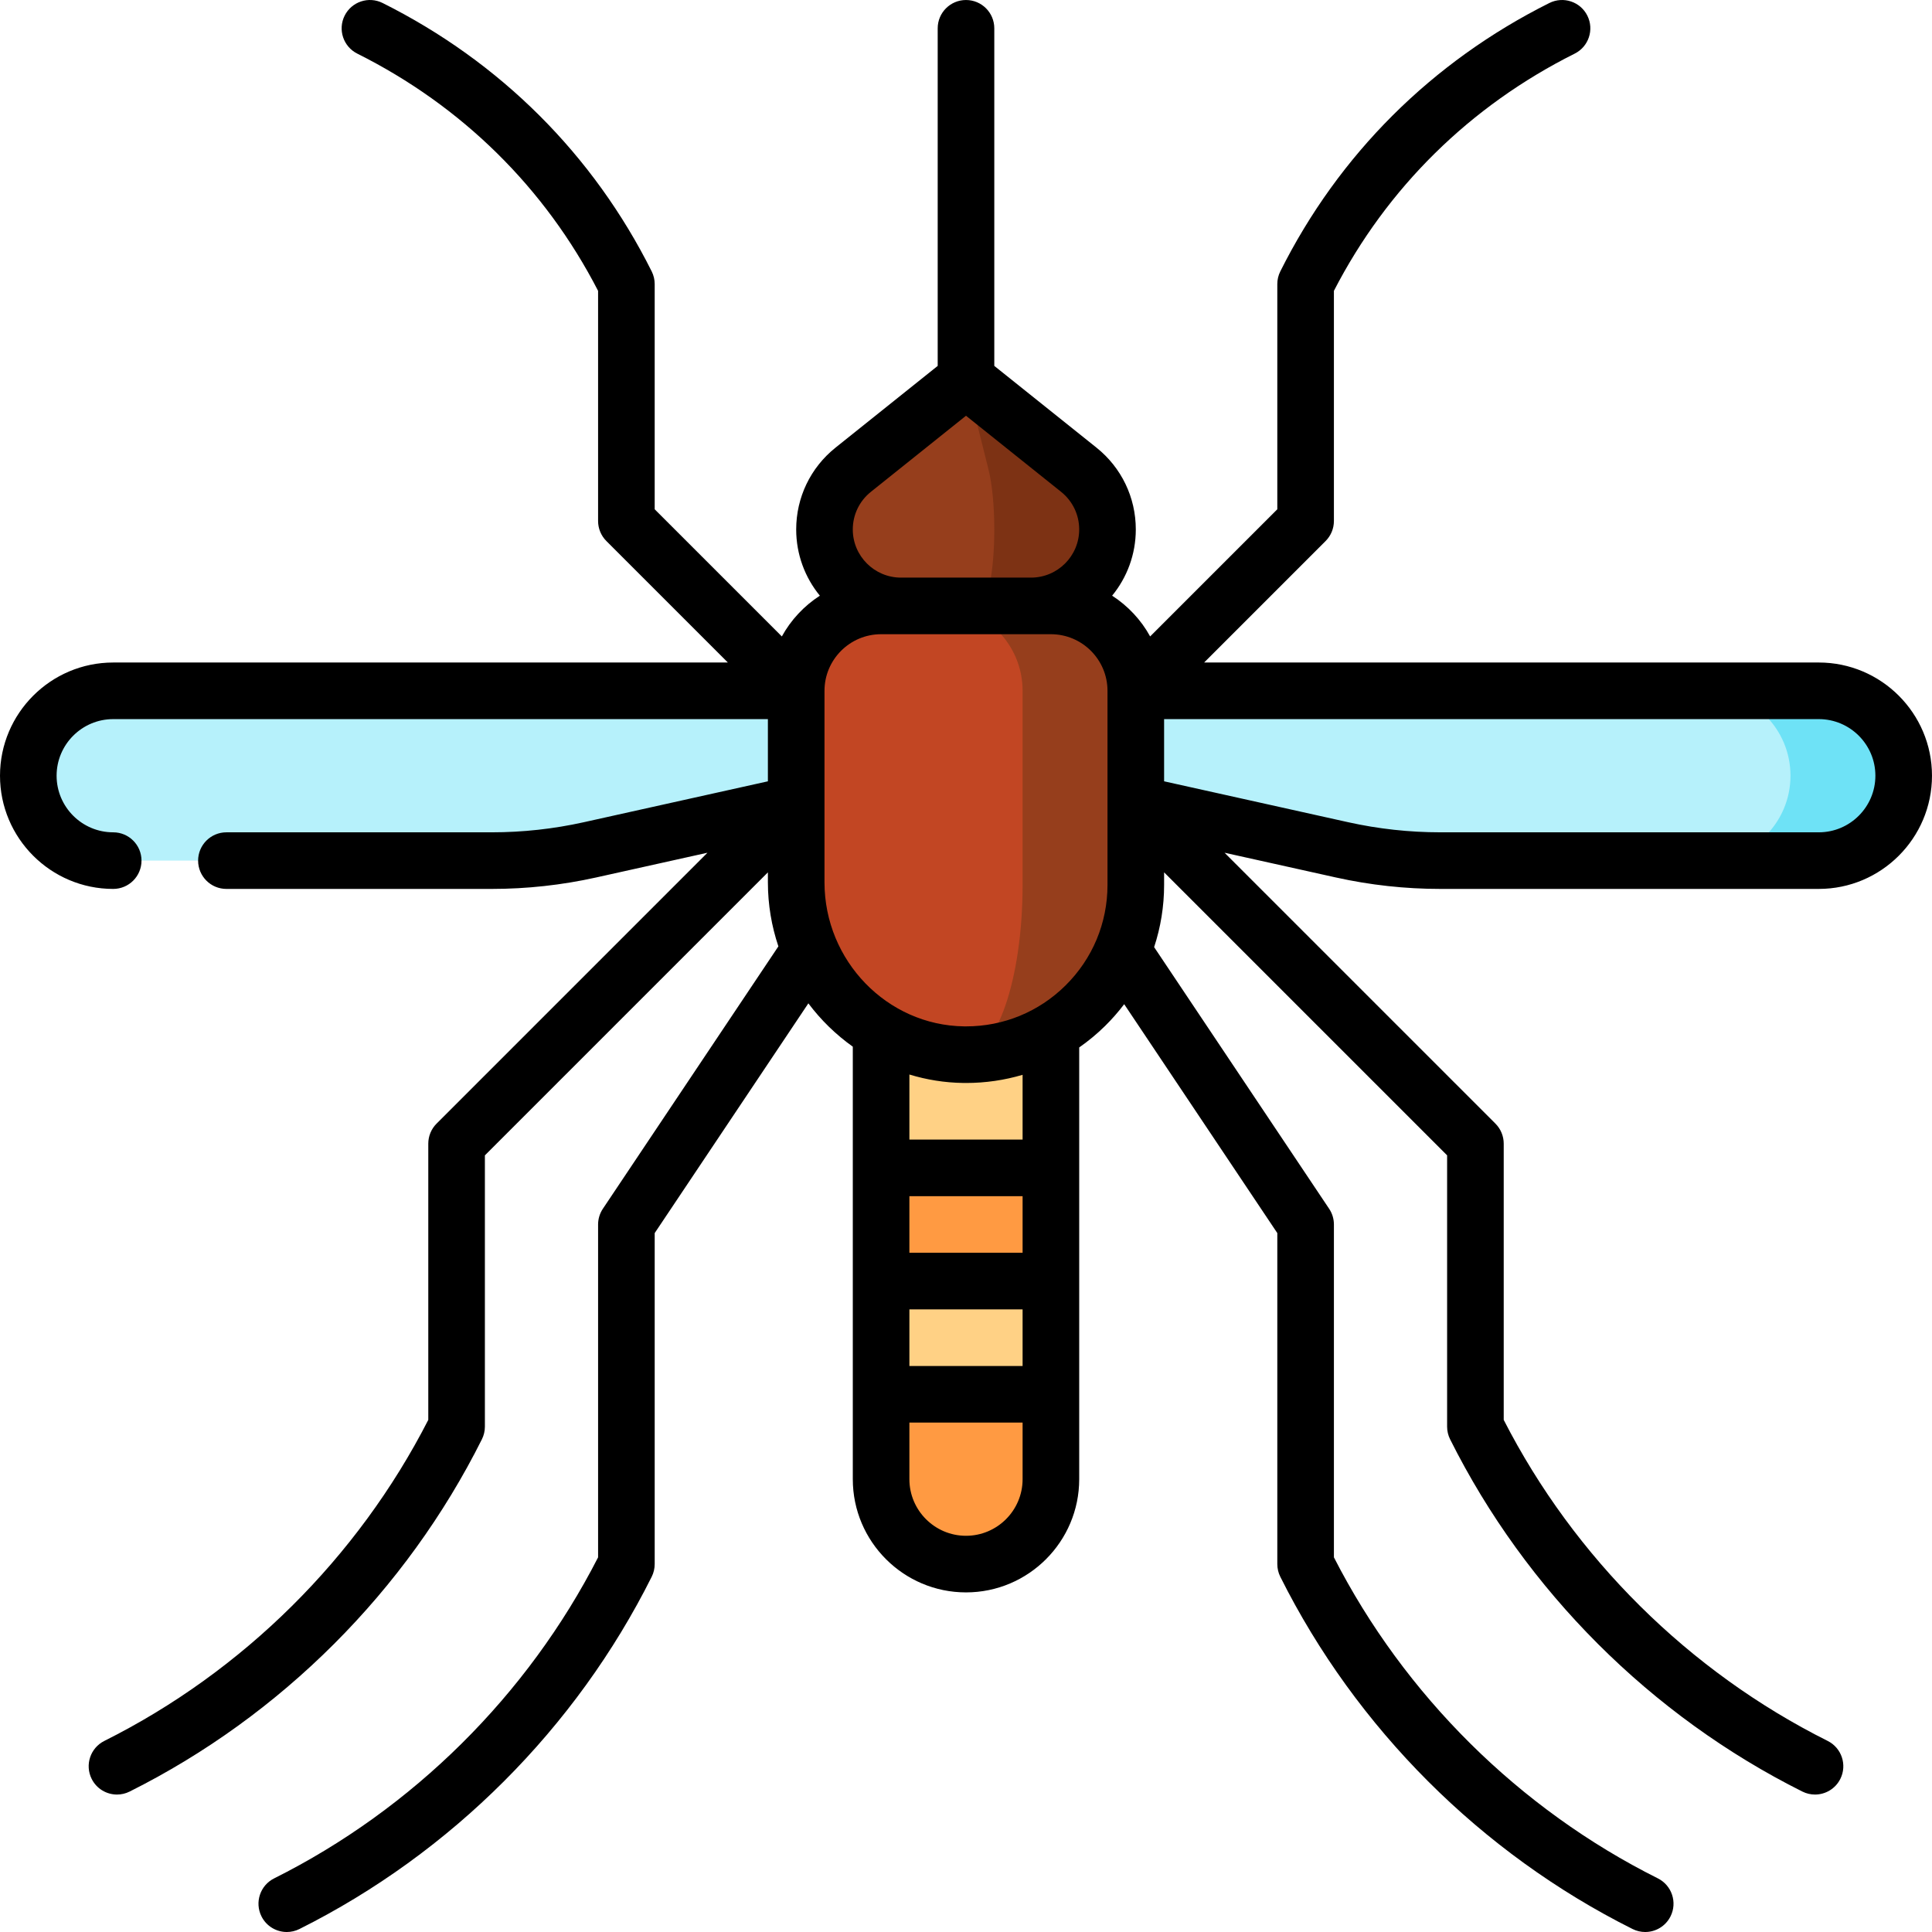 <svg id="Capa_1" enable-background="new 0 0 512.005 512.005" height="512" viewBox="0 0 512.005 512.005" width="512" xmlns="http://www.w3.org/2000/svg"><g><path d="m285.898 124.49-29.896-23.917-7.5 75 24.738-15c11.19 0 20.262-9.071 20.262-20.261 0-6.155-2.798-11.977-7.604-15.822z" fill="#7d3214"/><path d="m263.502 140.312c0-6.155-.56-11.977-1.521-15.822l-5.979-23.917-29.896 23.917c-4.806 3.845-7.604 9.667-7.604 15.822 0 11.19 9.072 20.262 20.262 20.262l9.738 15 10.948-15c2.238 0 4.052-9.072 4.052-20.262z" fill="#963e1c"/><path d="m30.002 183.074c-12.426 0-22.5 10.074-22.5 22.5 0 12.427 10.074 22.5 22.5 22.5h100.328c8.756 0 17.485-.958 26.032-2.857l54.641-12.143 30-30z" fill="#b6f1fb"/><path d="m482.002 183.074h-30v45h30c12.426 0 22.5-10.073 22.5-22.5s-10.074-22.5-22.5-22.5z" fill="#6ee2f6"/><path d="m474.502 205.574c0-12.426-10.074-22.5-22.5-22.5h-196l45 30 54.641 12.143c8.547 1.899 17.276 2.857 26.032 2.857h70.327c12.426 0 22.5-10.074 22.5-22.5z" fill="#b6f1fb"/><path d="m278.502 369.502v22.5c0 12.43-10.07 22.5-22.5 22.5s-22.5-10.07-22.5-22.5v-22.5l22.5-15z" fill="#ff9a42"/><path d="m278.502 339.502v30h-45v-30l22.5-15z" fill="#ffd185"/><path d="m278.502 309.502v30h-45v-30l22.5-15z" fill="#ff9a42"/><path d="m233.502 259.452h45v50.05h-45z" fill="#ffd185"/><path d="m278.502 160.574h-30l6.903 118.925c25.126.326 45.597-19.944 45.597-44.996v-51.429c0-12.427-10.074-22.5-22.5-22.5z" fill="#963e1c"/><path d="m271.002 234.502v-51.429c0-12.426-10.074-22.5-22.5-22.5h-15c-12.426 0-22.5 10.074-22.5 22.5v50.758c0 24.731 19.673 45.346 44.403 45.667 8.595.326 15.597-19.944 15.597-44.996z" fill="#c24623"/><path d="m381.675 235.574h100.327c16.542 0 30-13.458 30-30s-13.458-30-30-30h-162.892l32.196-32.196c1.406-1.407 2.196-3.314 2.196-5.304v-60.996c14.054-27.29 36.085-49.003 63.813-62.867 3.704-1.853 5.206-6.357 3.354-10.063-1.852-3.704-6.354-5.204-10.063-3.354-31.179 15.589-55.838 40.188-71.312 71.135-.521 1.042-.792 2.19-.792 3.354v59.684l-33.697 33.696c-2.41-4.382-5.887-8.095-10.074-10.8 3.916-4.787 6.271-10.898 6.271-17.551 0-8.48-3.798-16.382-10.419-21.678l-27.081-21.665v-89.466c0-4.143-3.357-7.5-7.5-7.5s-7.5 3.357-7.5 7.5v89.467l-27.08 21.665c-6.622 5.296-10.42 13.197-10.42 21.678 0 6.652 2.354 12.764 6.271 17.551-4.187 2.705-7.663 6.418-10.074 10.8l-33.697-33.696v-59.684c0-1.164-.271-2.313-.792-3.354-15.474-30.947-40.133-55.546-71.312-71.135-3.707-1.855-8.211-.351-10.063 3.354-1.853 3.705-.351 8.21 3.354 10.063 27.728 13.864 49.759 35.577 63.813 62.867v60.996c0 1.989.79 3.896 2.196 5.304l32.196 32.196h-162.892c-16.542 0-30 13.458-30 30s13.458 30 30 30c4.143 0 7.5-3.357 7.5-7.5s-3.357-7.5-7.5-7.5c-8.271 0-15-6.729-15-15s6.729-15 15-15h173.5v16.484l-48.768 10.837c-7.999 1.777-16.211 2.679-24.405 2.679h-70.327c-4.143 0-7.5 3.357-7.5 7.5s3.357 7.5 7.5 7.5h70.327c9.287 0 18.593-1.021 27.659-3.036l29.498-6.555-71.788 71.788c-1.406 1.407-2.196 3.314-2.196 5.304v73.211c-18.698 36.547-49.127 66.718-85.854 85.081-3.704 1.853-5.206 6.357-3.354 10.063 1.313 2.628 3.963 4.147 6.714 4.147 1.127 0 2.271-.256 3.349-.794 40.133-20.066 73.287-53.221 93.354-93.354.521-1.042.792-2.19.792-3.354v-71.894l75-74.999v2.65c0 5.923.987 11.626 2.78 16.965l-46.513 69.536c-.826 1.234-1.267 2.686-1.267 4.17v88.211c-18.699 36.547-49.128 66.718-85.854 85.081-3.704 1.853-5.206 6.357-3.354 10.063 1.313 2.628 3.963 4.147 6.714 4.147 1.127 0 2.271-.256 3.349-.794 40.133-20.066 73.286-53.22 93.354-93.354.521-1.042.792-2.19.792-3.354v-87.724l40.724-60.881c3.315 4.413 7.289 8.293 11.776 11.482v114.622c0 16.542 13.458 30 30 30s30-13.458 30-30v-114.418c2.424-1.696 4.73-3.596 6.88-5.718 1.834-1.81 3.514-3.734 5.042-5.75l40.578 60.663v87.723c0 1.164.271 2.313.792 3.354 20.067 40.134 53.221 73.287 93.354 93.354 1.077.539 2.222.794 3.349.794 2.751 0 5.4-1.52 6.714-4.147 1.853-3.705.351-8.21-3.354-10.063-36.727-18.363-67.155-48.534-85.854-85.081v-88.211c0-1.484-.44-2.936-1.267-4.17l-46.378-69.333c1.731-5.251 2.645-10.8 2.645-16.497v-3.321l75 74.999v71.894c0 1.164.271 2.313.792 3.354 20.066 40.133 53.221 73.287 93.354 93.354 1.077.539 2.222.794 3.349.794 2.751 0 5.4-1.52 6.714-4.147 1.853-3.705.351-8.21-3.354-10.063-36.728-18.363-67.156-48.534-85.854-85.081v-73.211c0-1.989-.79-3.896-2.196-5.304l-71.788-71.788 29.498 6.555c9.062 2.015 18.368 3.036 27.655 3.036zm115.327-30c0 8.271-6.729 15-15 15h-100.327c-8.194 0-16.406-.901-24.405-2.679l-48.768-10.837v-16.484h173.5c8.272 0 15 6.729 15 15zm-203.5 28.929c0 10.108-3.963 19.587-11.157 26.689-7.074 6.983-16.411 10.811-26.341 10.811-.167 0-.335-.001-.503-.003-20.401-.265-36.999-17.387-36.999-38.168v-50.758c0-8.271 6.729-15 15-15h45c8.271 0 15 6.729 15 15zm-62.71-104.155 25.21-20.169 25.211 20.169c3.043 2.435 4.789 6.066 4.789 9.965 0 7.037-5.725 12.762-12.762 12.762h-34.477c-7.037 0-12.762-5.725-12.762-12.762.001-3.899 1.747-7.531 4.791-9.965zm10.21 216.655h30v15h-30zm30-15h-30v-15h30zm-15 75c-8.271 0-15-6.729-15-15v-15h30v15c0 8.271-6.728 15-15 15zm15-105h-30v-17.242c4.547 1.385 9.342 2.173 14.305 2.237.235.003.469.005.703.005 5.151 0 10.188-.74 14.992-2.165z"/></g></svg>